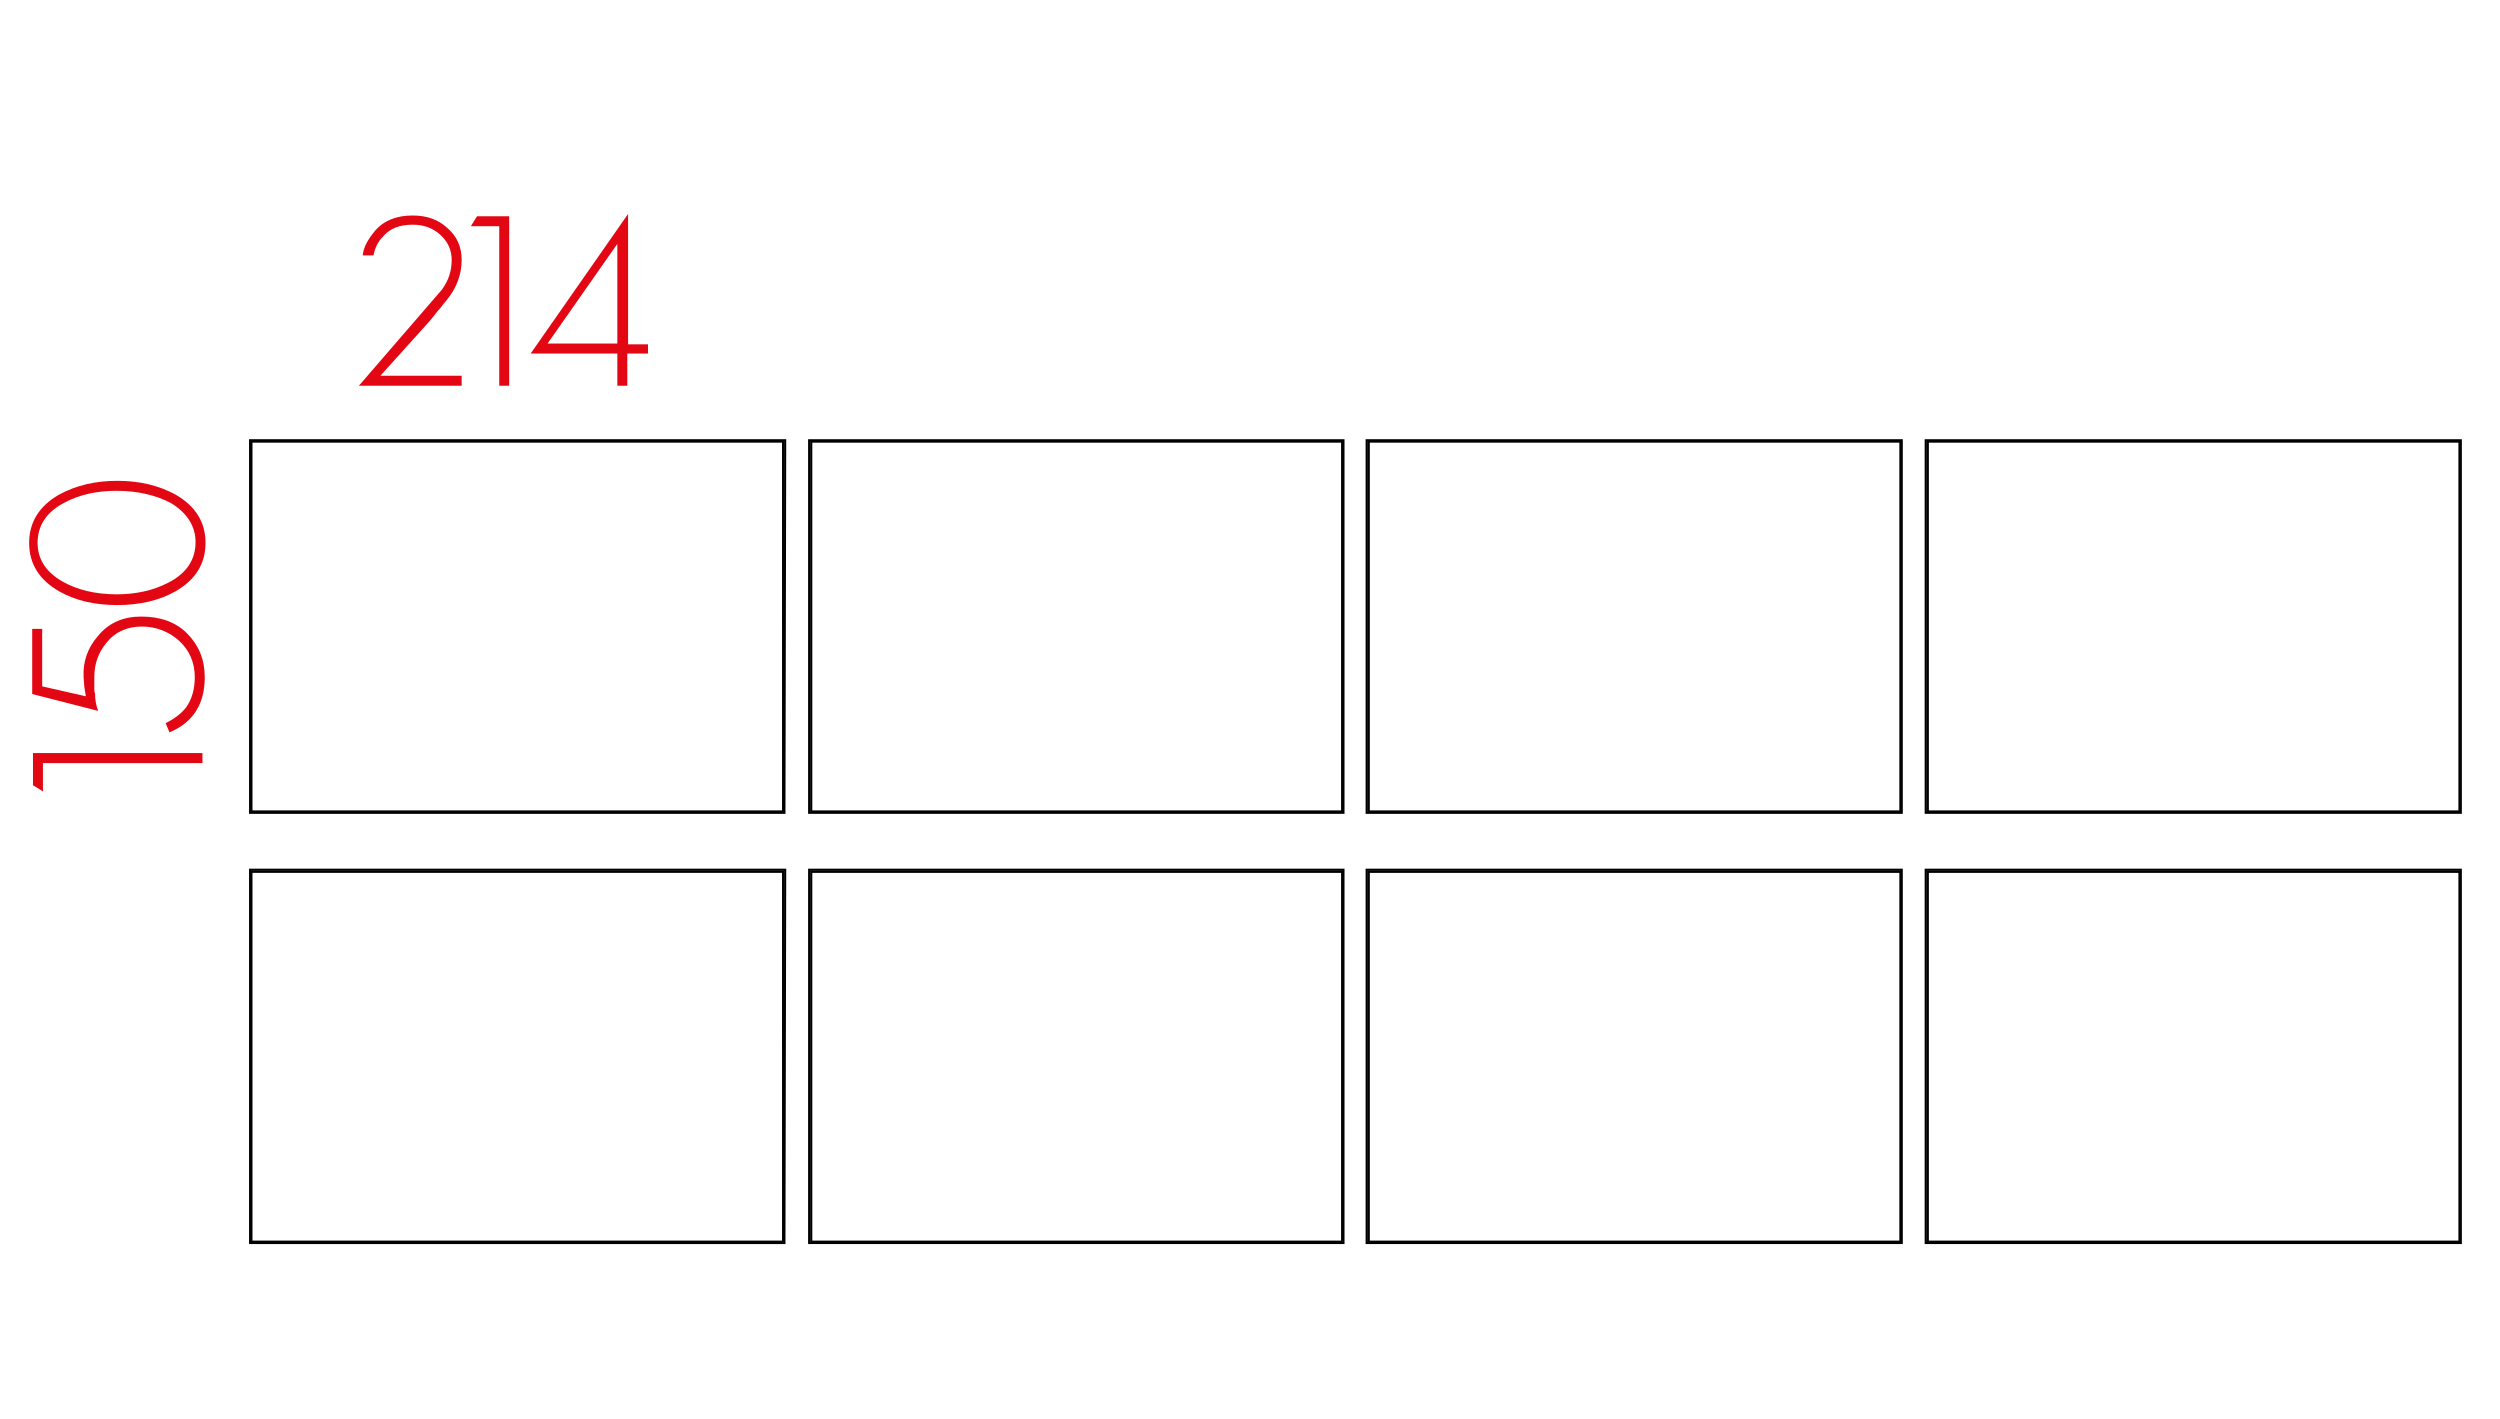 <?xml version="1.0" encoding="utf-8"?>
<!-- Generator: Adobe Illustrator 23.0.3, SVG Export Plug-In . SVG Version: 6.00 Build 0)  -->
<svg version="1.1" id="Livello_1" xmlns="http://www.w3.org/2000/svg" xmlns:xlink="http://www.w3.org/1999/xlink" x="0px" y="0px"
	 viewBox="0 0 326 185" style="enable-background:new 0 0 326 185;" xml:space="preserve">
<style type="text/css">
	.st0{fill:#3C3C3B;stroke:#000000;stroke-width:0.25;stroke-miterlimit:10;}
	.st1{enable-background:new    ;}
	.st2{fill:#E30613;}
</style>
<g>
	<path class="st0" d="M102.3,162.1H32.6v-48.7h69.8L102.3,162.1L102.3,162.1z M32.8,161.9h69.3v-48.2H32.8V161.9z"/>
</g>
<g>
	<path class="st0" d="M102.3,106H32.6V57.4h69.8L102.3,106L102.3,106z M32.8,105.8h69.3V57.6H32.8V105.8z"/>
</g>
<g>
	<path class="st0" d="M248,162.1h-69.8v-48.7H248V162.1z M178.5,161.9h69.3v-48.2h-69.3V161.9z"/>
</g>
<g>
	<path class="st0" d="M248,106h-69.8V57.4H248V106z M178.5,105.8h69.3V57.6h-69.3V105.8z"/>
</g>
<g>
	<path class="st0" d="M175.2,162.1h-69.7v-48.7h69.7V162.1z M105.7,161.9H175v-48.2h-69.2v48.2H105.7z"/>
</g>
<g>
	<path class="st0" d="M175.2,106h-69.7V57.4h69.7V106z M105.7,105.8H175V57.6h-69.2v48.2H105.7z"/>
</g>
<g>
	<path class="st0" d="M320.9,162.1h-69.8v-48.7h69.8V162.1z M251.4,161.9h69.3v-48.2h-69.3L251.4,161.9L251.4,161.9z"/>
</g>
<g>
	<path class="st0" d="M320.9,106h-69.8V57.4h69.8V106z M251.4,105.8h69.3V57.6h-69.3L251.4,105.8L251.4,105.8z"/>
</g>
<g class="st1">
	<path class="st2" d="M26.4,99.5H5.6v3.7l-1.3-0.8v-4.2h22.1C26.4,98.2,26.4,99.5,26.4,99.5z"/>
</g>
<g class="st1">
	<path class="st2" d="M24.4,82.6c1.5,1.5,2.3,3.4,2.3,5.7c0,3.5-1.5,5.9-4.6,7.2l-0.5-1.2c1.2-0.6,2.1-1.3,2.7-2.1
		c0.7-1,1.1-2.3,1.1-3.9c0-1.9-0.7-3.5-2-4.7s-3-1.9-4.9-1.9s-3.5,0.7-4.6,2.1c-1.1,1.3-1.6,2.8-1.6,4.5v1v0.5c0,0.2,0,0.4,0.1,0.7
		c0,0.7,0.1,1.4,0.4,2.2l-8.6-2.2V82h1.3v7.5l5.7,1.3L11,89.6l-0.1-1.3c-0.1-2,0.5-3.8,1.9-5.4c1.4-1.7,3.3-2.5,5.6-2.5
		C20.9,80.4,22.9,81.1,24.4,82.6z"/>
	<path class="st2" d="M22.9,64.5c2.6,1.5,3.9,3.6,3.9,6.3c0,2.7-1.3,4.8-3.9,6.3c-2.1,1.2-4.7,1.8-7.6,1.8c-3,0-5.5-0.6-7.6-1.8
		c-2.6-1.5-3.9-3.6-3.9-6.3s1.3-4.8,3.9-6.3c2.2-1.2,4.7-1.8,7.6-1.8S20.7,63.3,22.9,64.5z M8.5,65.5c-2.4,1.2-3.6,3-3.6,5.3
		c0,2.1,1.1,3.8,3.2,5c1.9,1.1,4.3,1.7,7.1,1.7c2.5,0,4.8-0.5,6.7-1.5c2.4-1.2,3.6-3,3.6-5.3c0-2.1-1.1-3.8-3.2-5.1
		c-1.9-1-4.3-1.6-7.1-1.6C12.6,64,10.4,64.5,8.5,65.5z"/>
</g>
<g class="st1">
	<path class="st2" d="M58.2,39.2c-0.2,0.2-0.5,0.6-0.8,1c-0.4,0.4-0.8,1-1.4,1.7L49.6,49h10.6v1.3H46.8l10.8-12.5
		c0.9-1.2,1.3-2.5,1.3-3.9c0-1.3-0.5-2.4-1.5-3.3s-2.2-1.3-3.6-1.3c-1.7,0-3,0.5-3.9,1.6c-0.6,0.6-1,1.4-1.2,2.4h-1.4
		c0.1-1.1,0.7-2.1,1.6-3.2c1.2-1.4,2.9-2,4.9-2c1.8,0,3.3,0.5,4.5,1.6c1.3,1.1,1.9,2.5,1.9,4.2C60.2,35.7,59.6,37.5,58.2,39.2z"/>
</g>
<g class="st1">
	<path class="st2" d="M65.1,50.3V29.5h-3.7l0.8-1.3h4.2v22.1C66.4,50.3,65.1,50.3,65.1,50.3z"/>
</g>
<g class="st1">
	<path class="st2" d="M81.8,46.1v4.2h-1.3v-4.2H69.2l12.7-18.2v17h2.6v1.2H81.8z M80.5,31.8l-9.1,13h9.1V31.8z"/>
</g>
</svg>
